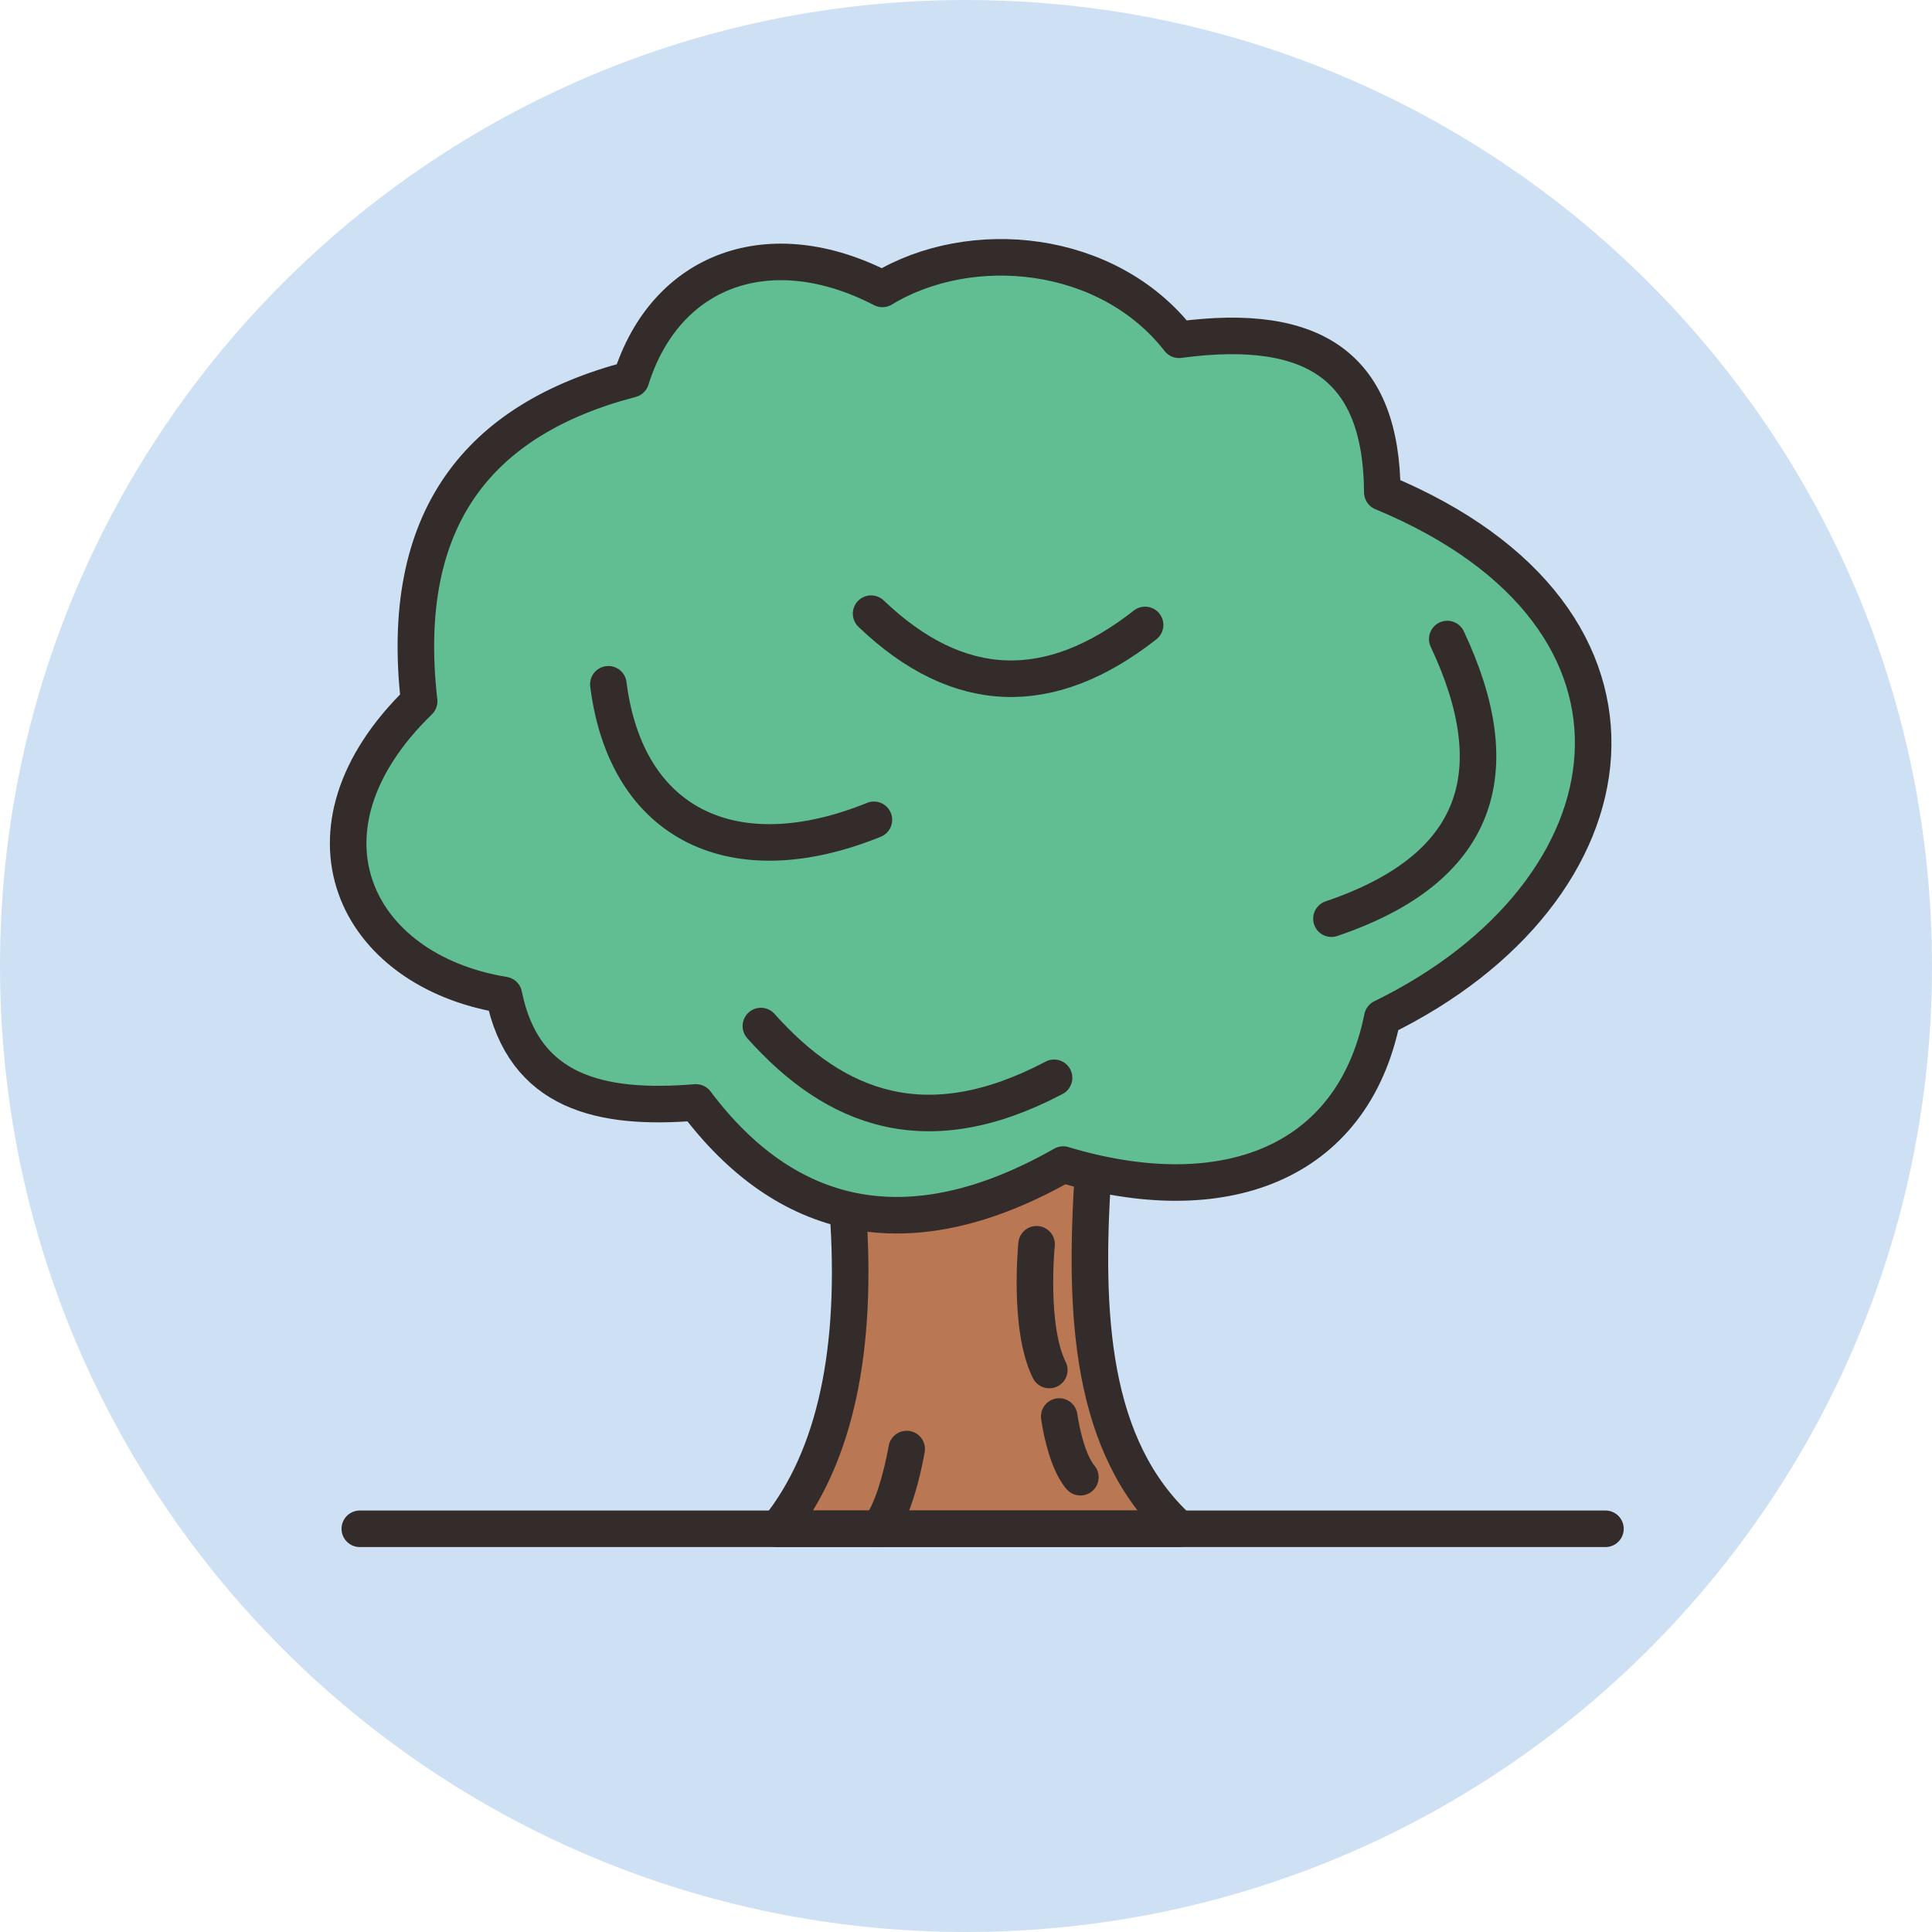 <svg fill="none" height="60" viewBox="0 0 60 60" width="60" xmlns="http://www.w3.org/2000/svg">
    <g id="Group 59">
        <g id="Layer_x0020_1">
            <g id="_2562769968592">
                <path
                    d="M30 60C46.569 60 60 46.569 60 30C60 13.431 46.569 0 30 0C13.431 0 0 13.431 0 30C0 46.569 13.431 60 30 60Z"
                    fill="#CEE1F4" id="Vector" />
                <path clip-rule="evenodd"
                    d="M26.35 33.092C26.343 34.585 26.337 36.077 26.33 37.569C26.645 41.911 25.948 45.241 24.158 47.478C28.31 47.478 32.462 47.478 36.614 47.478C33.854 44.939 33.657 40.824 33.947 36.41C33.287 34.807 32.627 33.205 31.967 31.602C30.095 32.1 28.225 32.597 26.352 33.095L26.35 33.092Z"
                    fill="#B97853" fill-rule="evenodd" id="Vector_2" stroke="#332C2B"
                    stroke-linecap="round" stroke-linejoin="round" stroke-miterlimit="22.926"
                    stroke-width="1.135" />
                <path d="M49.859 47.478H11.174" id="Vector_3" stroke="#332C2B"
                    stroke-linecap="round" stroke-linejoin="round" stroke-miterlimit="22.926"
                    stroke-width="1.135" />
                <path clip-rule="evenodd"
                    d="M15.649 30.9C10.999 30.14 8.895 25.783 13.017 21.778C12.367 16.096 14.864 13.016 19.596 11.779C20.676 8.347 23.926 7.172 27.403 8.972C30.145 7.312 34.398 7.709 36.615 10.552C40.882 9.979 42.904 11.444 42.929 15.289C52.353 19.198 50.939 27.693 42.929 31.605C41.999 36.212 37.922 37.642 33.018 36.167C28.158 38.932 24.368 37.904 21.613 34.237C18.659 34.48 16.262 33.94 15.649 30.902V30.9Z"
                    fill="#60BE92" fill-rule="evenodd" id="Vector_4" stroke="#332C2B"
                    stroke-linecap="round" stroke-linejoin="round" stroke-miterlimit="22.926"
                    stroke-width="1.135" />
                <path d="M41.349 28.53C45.951 26.973 46.891 23.976 44.946 19.846"
                    id="Vector_5" stroke="#332C2B" stroke-linecap="round" stroke-linejoin="round"
                    stroke-miterlimit="22.926" stroke-width="1.135" />
                <path d="M23.63 31.865C25.945 34.46 28.782 35.557 32.735 33.472"
                    id="Vector_6" stroke="#332C2B" stroke-linecap="round" stroke-linejoin="round"
                    stroke-miterlimit="22.926" stroke-width="1.135" />
                <path d="M18.893 21.251C19.448 25.635 22.813 27.215 27.14 25.46"
                    id="Vector_7" stroke="#332C2B" stroke-linecap="round" stroke-linejoin="round"
                    stroke-miterlimit="22.926" stroke-width="1.135" />
                <path d="M27.053 19.058C29.77 21.656 32.61 21.723 35.562 19.408"
                    id="Vector_8" stroke="#332C2B" stroke-linecap="round" stroke-linejoin="round"
                    stroke-miterlimit="22.926" stroke-width="1.135" />
                <path d="M32.192 38.642C32.192 38.642 31.93 41.229 32.587 42.547"
                    id="Vector_9" stroke="#332C2B" stroke-linecap="round" stroke-linejoin="round"
                    stroke-miterlimit="22.926" stroke-width="1.135" />
                <path d="M32.895 43.991C32.895 43.991 33.069 45.306 33.552 45.876"
                    id="Vector_10" stroke="#332C2B" stroke-linecap="round" stroke-linejoin="round"
                    stroke-miterlimit="22.926" stroke-width="1.135" />
                <path d="M28.158 45.001C28.158 45.001 27.85 46.841 27.28 47.478"
                    id="Vector_11" stroke="#332C2B" stroke-linecap="round" stroke-linejoin="round"
                    stroke-miterlimit="22.926" stroke-width="1.135" />
            </g>
        </g>
    </g>
</svg>
